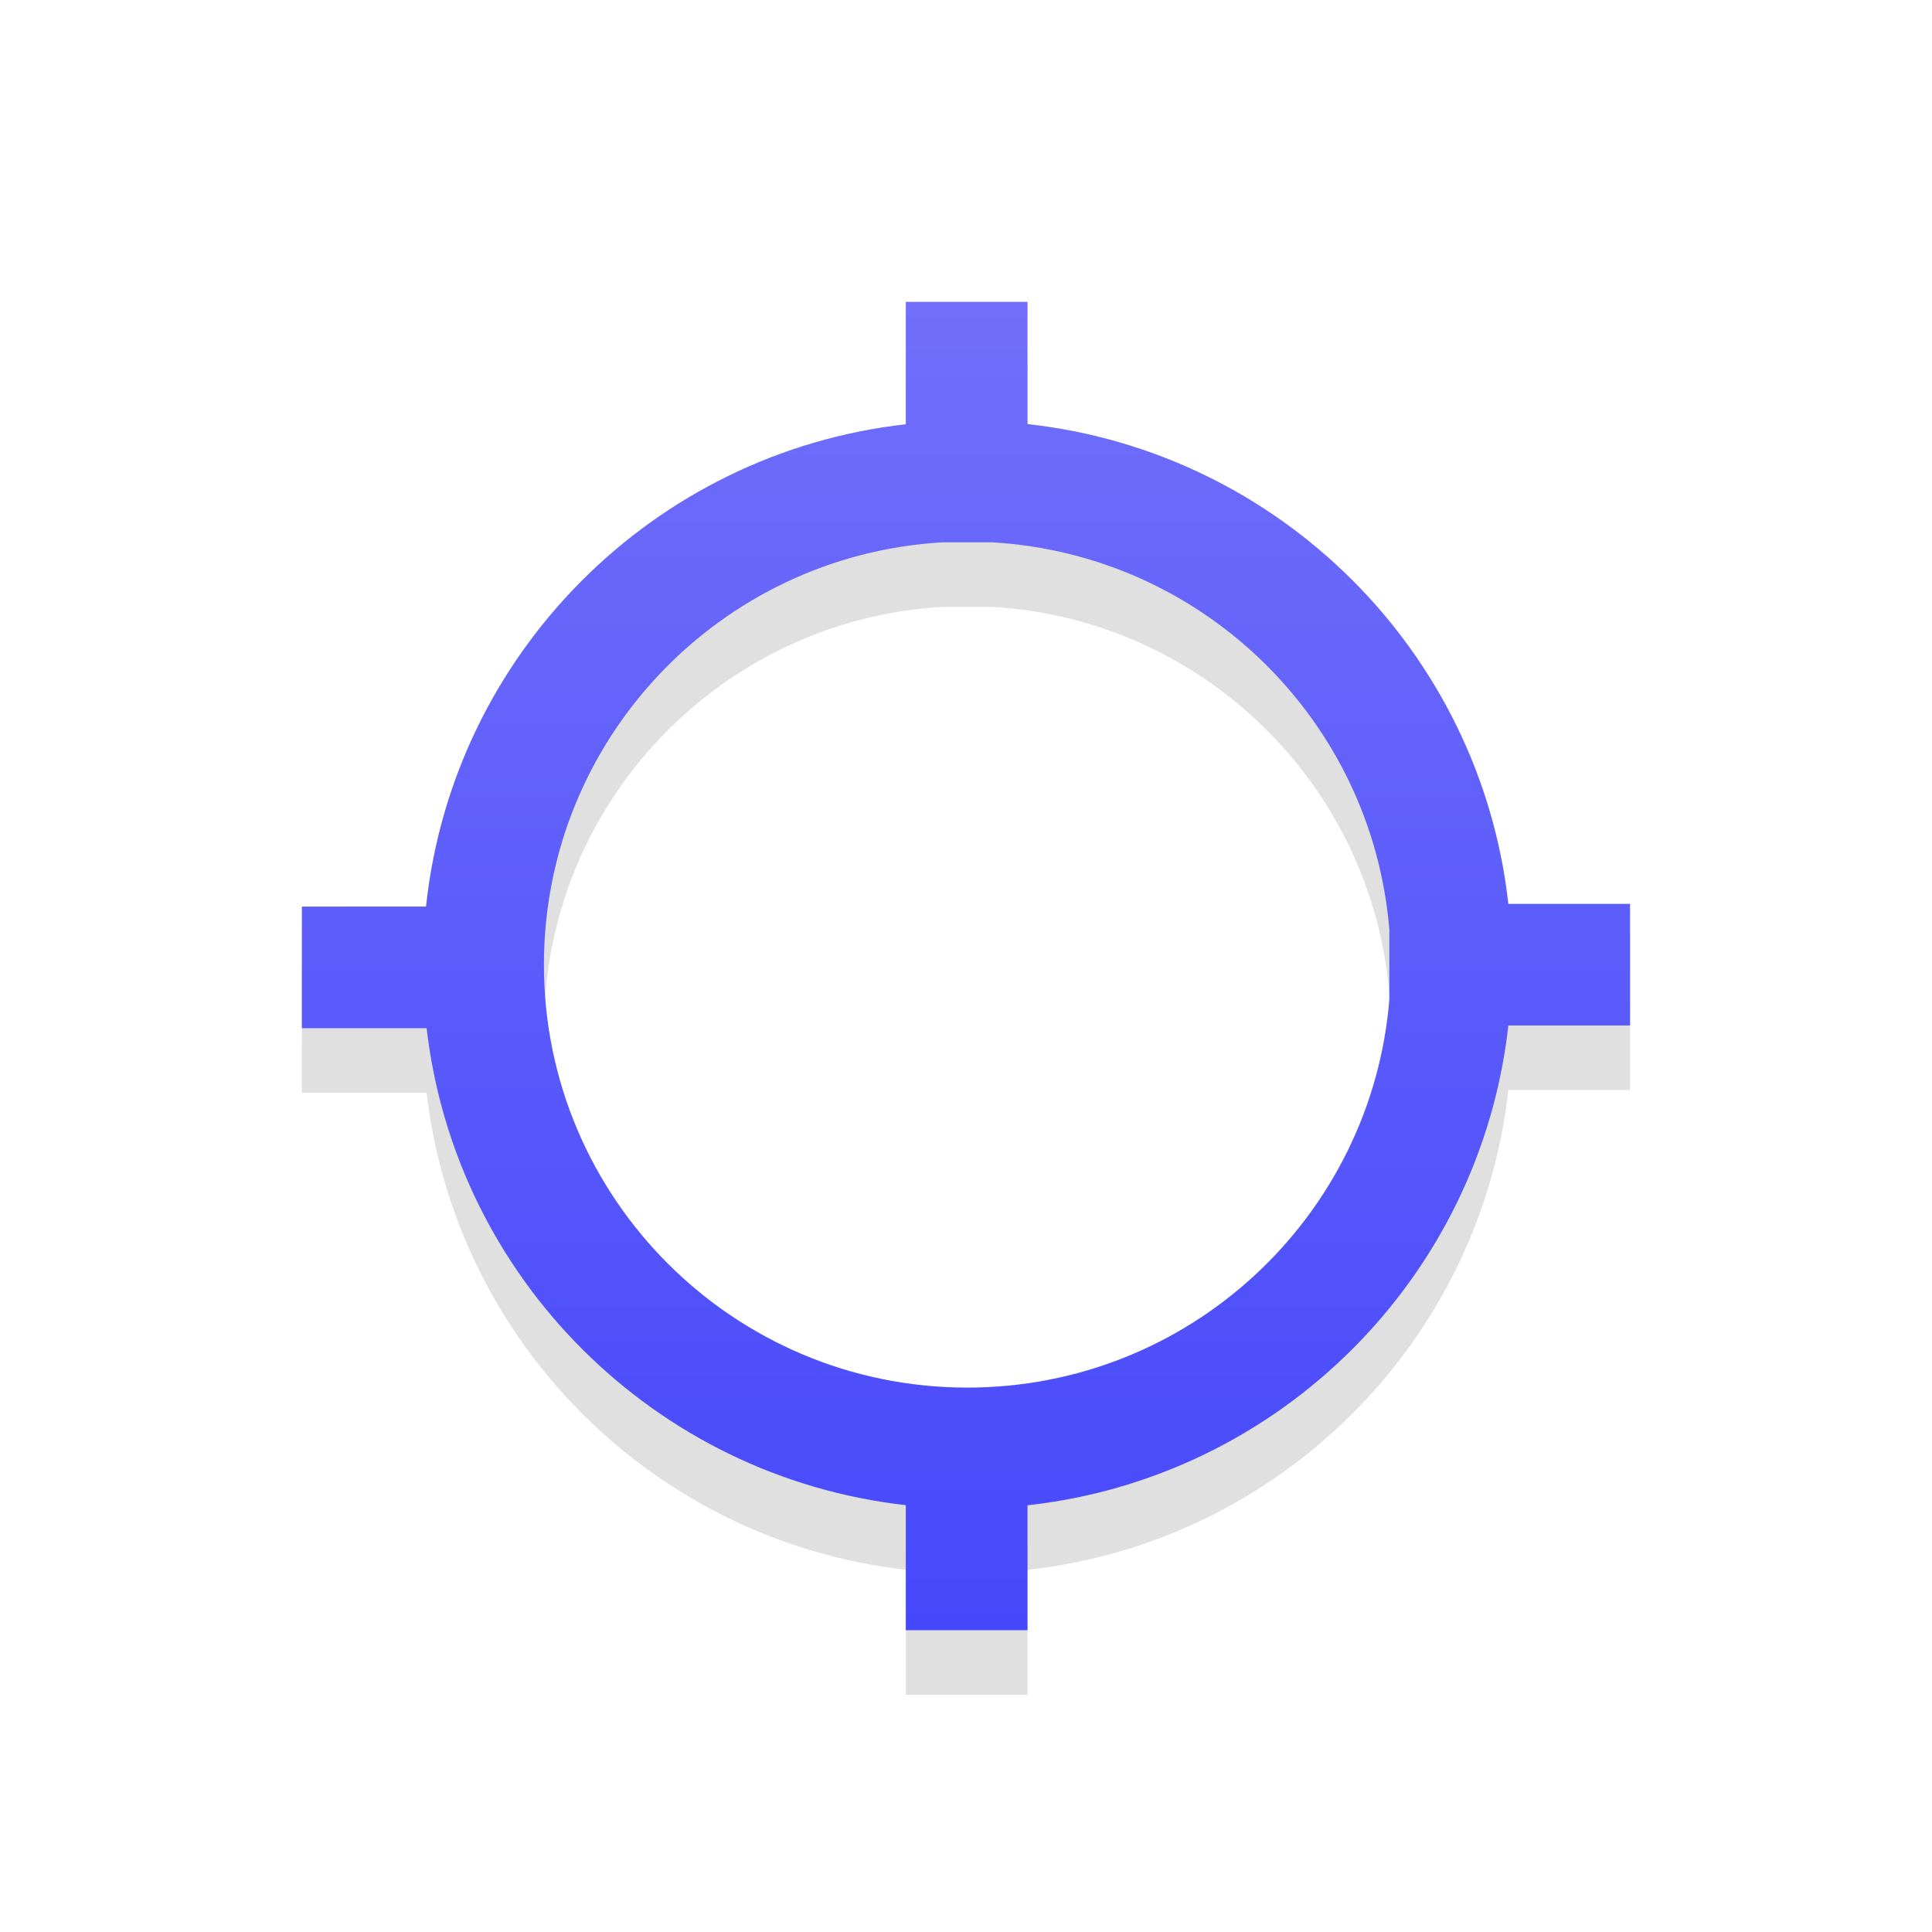 <?xml version="1.0" encoding="UTF-8" standalone="no"?>
<!-- Created with Inkscape (http://www.inkscape.org/) -->

<svg
   xmlns:dc="http://purl.org/dc/elements/1.1/"
   xmlns:cc="http://creativecommons.org/ns#"
   xmlns:rdf="http://www.w3.org/1999/02/22-rdf-syntax-ns#"
   xmlns:svg="http://www.w3.org/2000/svg"
   xmlns="http://www.w3.org/2000/svg"
   xmlns:xlink="http://www.w3.org/1999/xlink"
   xmlns:sodipodi="http://sodipodi.sourceforge.net/DTD/sodipodi-0.dtd"
   xmlns:inkscape="http://www.inkscape.org/namespaces/inkscape"
   width="32"
   height="32"
   viewBox="0 0 32 32"
   id="svg2"
   version="1.1"
   inkscape:version="0.92.4 5da689c313, 2019-01-14"
   sodipodi:docname="color-picker.svg">
  <defs
     id="defs4">
    <linearGradient
       inkscape:collect="always"
       id="linearGradient848">
      <stop
         style="stop-color:#716ffb;stop-opacity:1"
         offset="0"
         id="stop844" />
      <stop
         style="stop-color:#4648fb;stop-opacity:1"
         offset="1"
         id="stop846" />
    </linearGradient>
    <linearGradient
       inkscape:collect="always"
       xlink:href="#linearGradient848"
       id="linearGradient851"
       x1="160.898"
       y1="861.148"
       x2="160.898"
       y2="883.148"
       gradientUnits="userSpaceOnUse" />
    <filter
       inkscape:collect="always"
       style="color-interpolation-filters:sRGB"
       id="filter891"
       x="-0.12"
       width="1.24"
       y="-0.12"
       height="1.24">
      <feGaussianBlur
         inkscape:collect="always"
         stdDeviation="1.1"
         id="feGaussianBlur893" />
    </filter>
  </defs>
  <sodipodi:namedview
     id="base"
     pagecolor="#dcdcdc"
     bordercolor="#666666"
     borderopacity="1.0"
     inkscape:pageopacity="0"
     inkscape:pageshadow="2"
     inkscape:zoom="5.2390625"
     inkscape:cx="-10.349385"
     inkscape:cy="12.894177"
     inkscape:document-units="px"
     inkscape:current-layer="g12717"
     showgrid="true"
     units="px"
     inkscape:window-width="1366"
     inkscape:window-height="694"
     inkscape:window-x="0"
     inkscape:window-y="44"
     inkscape:window-maximized="1">
    <inkscape:grid
       type="xygrid"
       id="grid828" />
  </sodipodi:namedview>
  <g
     inkscape:label="Layer 1"
     inkscape:groupmode="layer"
     id="layer1"
     transform="translate(0,-1020.362)">
    <g
       transform="translate(-144.898,164.214)"
       style="display:inline"
       id="g12717"
       inkscape:export-filename="/home/spooky/Downloads/capitaine-cursors/color-picker.png"
       inkscape:export-xdpi="429.86514"
       inkscape:export-ydpi="429.86514">
      <path
         id="path853"
         p-id="7413"
         d="m 151.954,872.232 c 0.445,-4.188 3.763,-7.518 7.947,-7.988 v -2.027 h 2.016 v 2.024 c 4.18,0.459 7.5,3.772 7.964,7.947 h 2.016 v 2.014 h -2.016 c -0.465,4.174 -3.785,7.487 -7.964,7.947 v 2.069 h -2.016 v -2.071 c -4.155,-0.467 -7.455,-3.754 -7.937,-7.9 h -2.066 v -2.014 z m 15.956,0.386 c -0.282,-3.462 -3.084,-6.212 -6.571,-6.418 h -0.838 c -3.678,0.217 -6.594,3.265 -6.594,6.994 0,3.869 3.14,7.006 7.013,7.006 3.679,0 6.697,-2.83 6.99,-6.43 v -1.153 z"
         inkscape:connector-curvature="0"
         style="fill:#000000;fill-opacity:1;stroke-width:0.022;filter:url(#filter891);opacity:0.35" />
      <path
         style="stroke-width:0.022;fill:url(#linearGradient851);fill-opacity:1.0"
         inkscape:connector-curvature="0"
         d="m 151.954,871.163 c 0.445,-4.188 3.763,-7.518 7.947,-7.988 v -2.027 h 2.016 v 2.024 c 4.18,0.459 7.5,3.772 7.964,7.947 h 2.016 v 2.014 h -2.016 c -0.465,4.174 -3.785,7.487 -7.964,7.947 v 2.069 h -2.016 v -2.071 c -4.155,-0.467 -7.455,-3.754 -7.937,-7.9 h -2.066 v -2.014 z m 15.956,0.386 c -0.282,-3.462 -3.084,-6.212 -6.571,-6.418 h -0.838 c -3.678,0.217 -6.594,3.265 -6.594,6.994 0,3.869 3.14,7.006 7.013,7.006 3.679,0 6.697,-2.83 6.99,-6.43 v -1.153 z"
         p-id="7413"
         id="path6" />
    </g>
  </g>
</svg>
